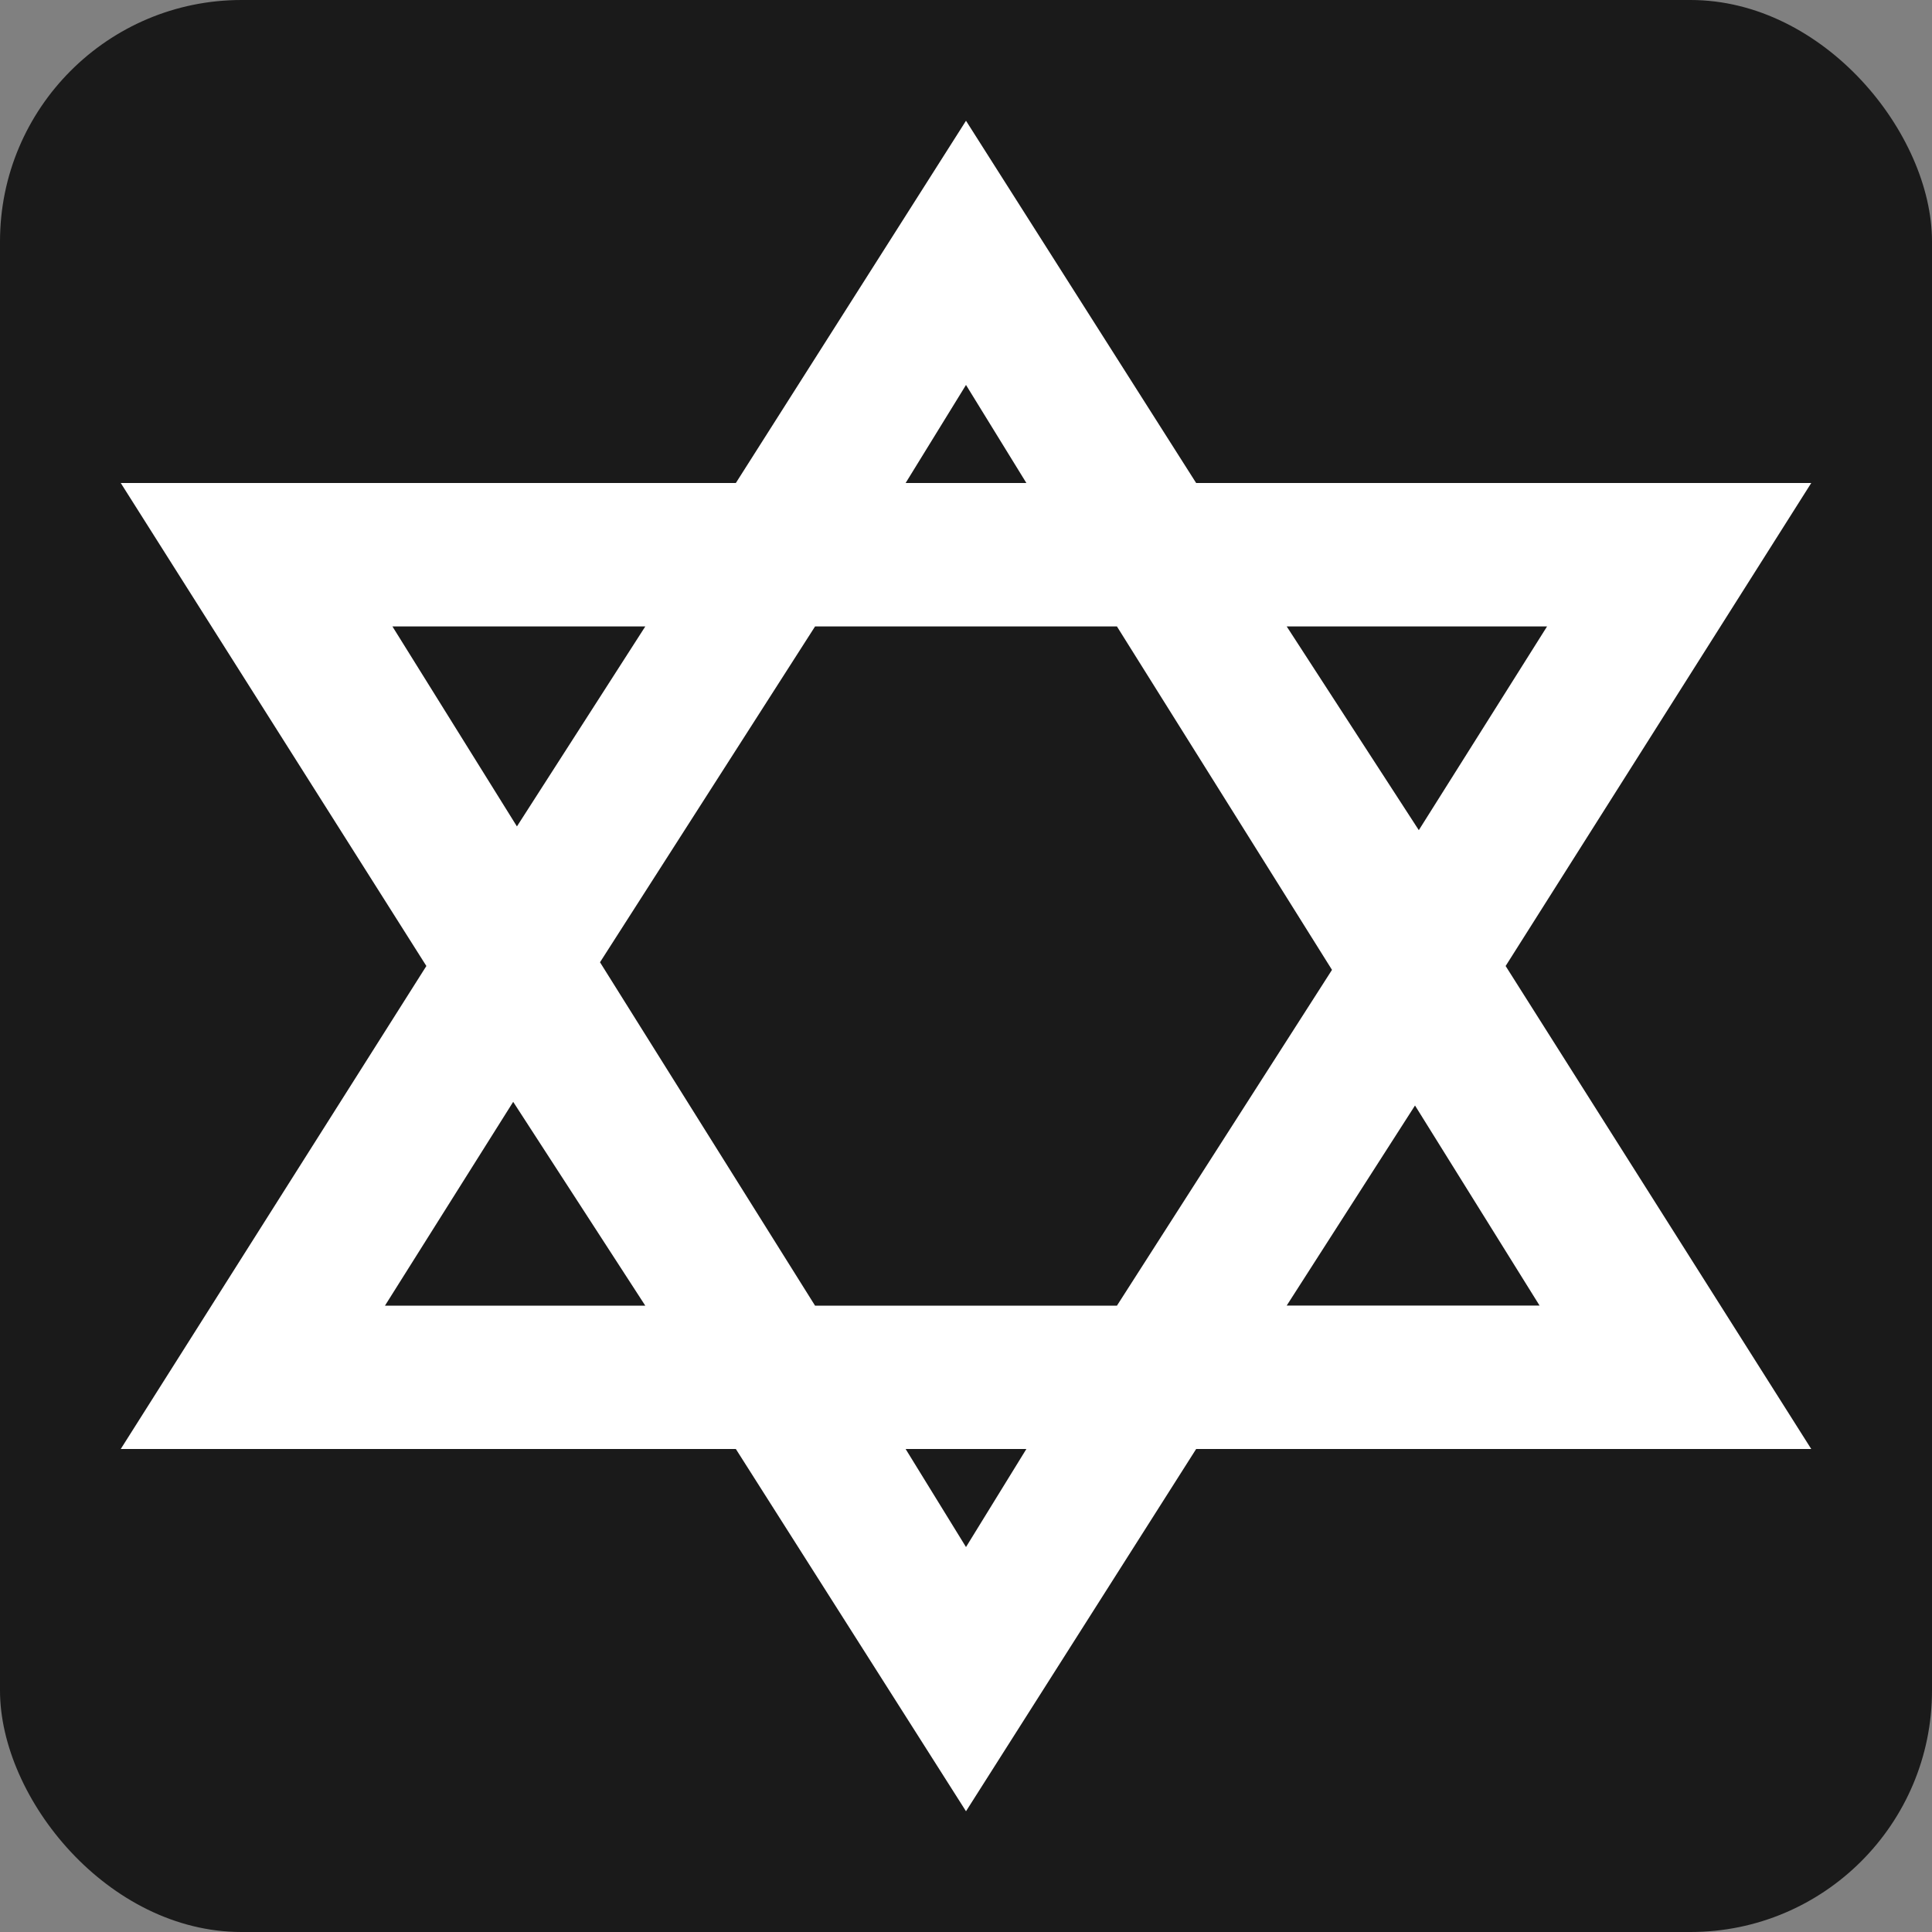 <?xml version="1.0" encoding="UTF-8" standalone="no"?>
<!-- Created with Inkscape (http://www.inkscape.org/) -->

<svg
   xmlns:dc="http://purl.org/dc/elements/1.1/"
   xmlns:cc="http://creativecommons.org/ns#"
   xmlns:rdf="http://www.w3.org/1999/02/22-rdf-syntax-ns#"
   xmlns:svg="http://www.w3.org/2000/svg"
   xmlns="http://www.w3.org/2000/svg"
   version="1.1"
   width="100%"
   height="100%"
   viewBox="0 0 16 16"
   id="svg2">
  <rect x="0" y="0" width="16" height="16" fill="#808080" stroke="none"/>
  <rect
     width="16"
     height="16"
     rx="2"
     ry="2"
     x="0"
     y="-4.7683716e-07"
     id="rect2985"
     style="fill:#1a1a1a;fill-opacity:1;stroke:none" />
  <path
     d="M 8,1 6.094,4 1,4 3.531,8 1,12 6.094,12 8,15 9.906,12 15,12 12.469,8 15,4 9.906,4 8,1 z M 8,3.188 8.5,4 7.5,4 8,3.188 z m -4.75,2 2.094,0 L 4.281,6.844 3.25,5.188 z m 3.5,0 2.5,0 1.781,2.844 -1.781,2.781 -2.5,0 L 4.969,7.969 6.75,5.188 z m 3.906,0 2.156,0 L 11.75,6.875 10.656,5.188 z M 4.25,9.125 l 1.094,1.688 -2.156,0 L 4.25,9.125 z m 7.469,0.031 1.031,1.656 -2.094,0 1.062,-1.656 z M 7.5,12 8.5,12 8,12.812 7.5,12 z"
     id="path2987"
     style="fill:#ffffff;fill-opacity:1;stroke:none" />
</svg>
